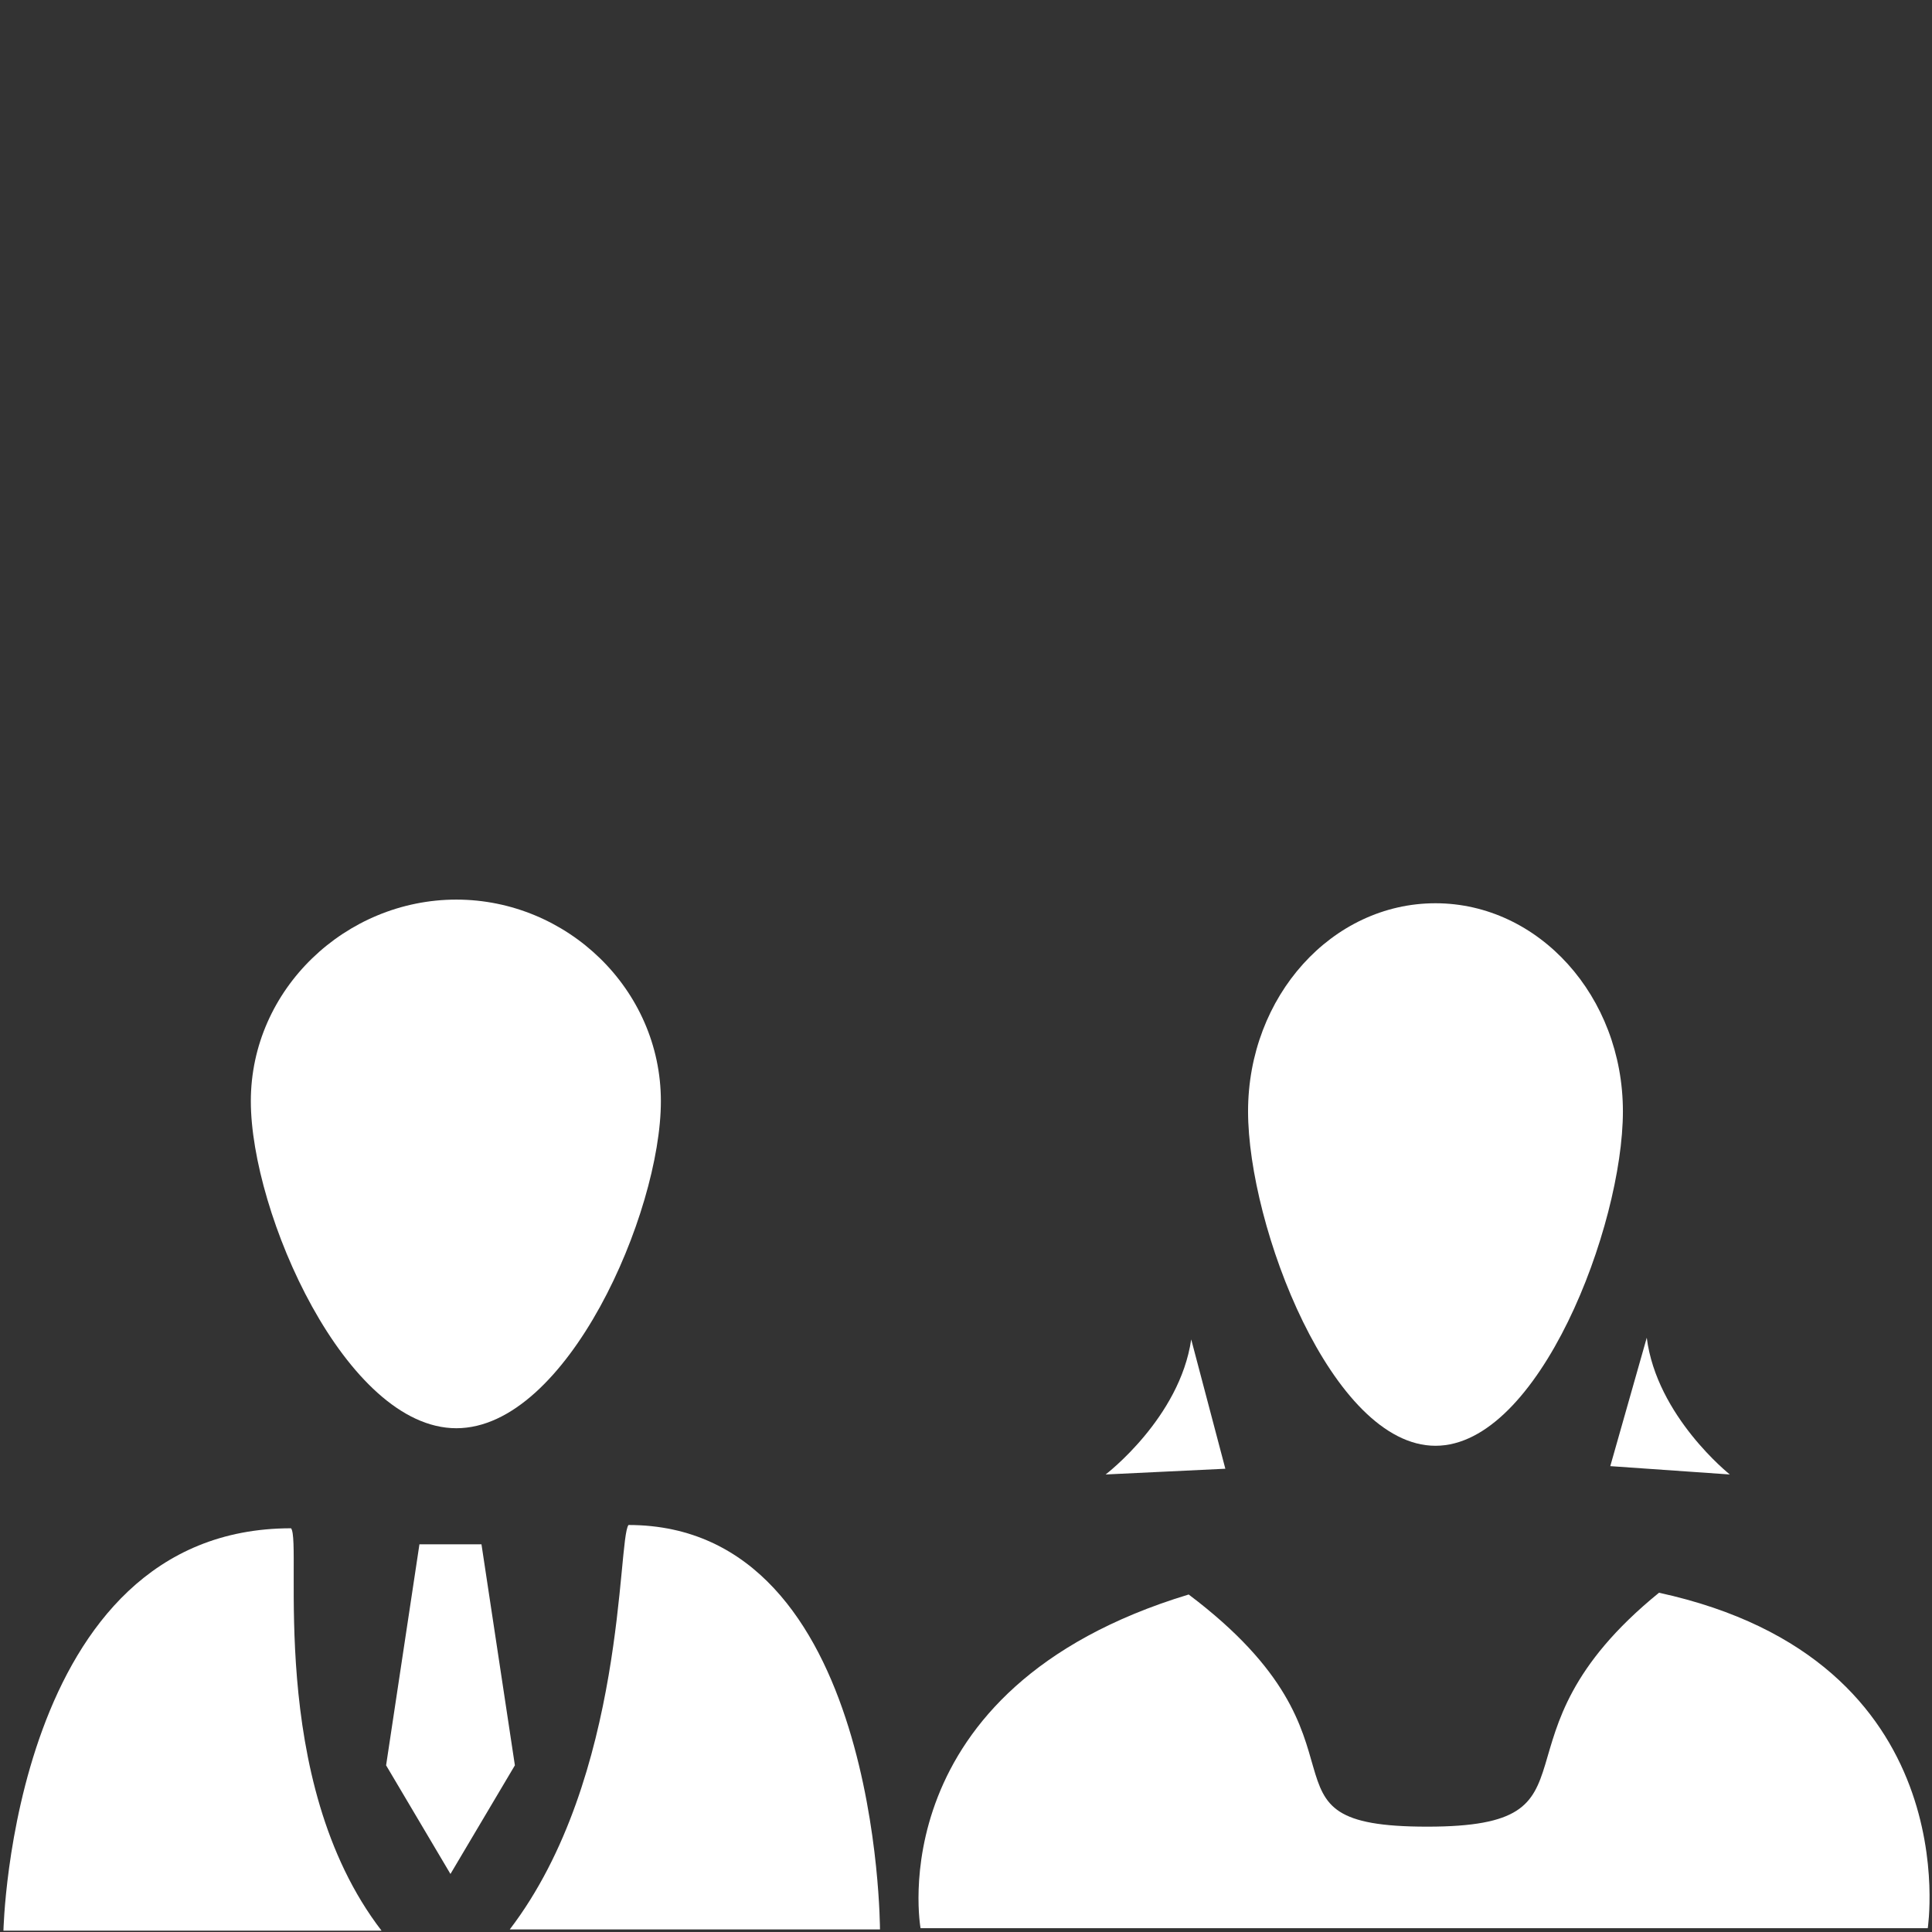 <?xml version="1.0" encoding="UTF-8" standalone="no"?>
<!--?xml version="1.0" encoding="UTF-8" standalone="no"?-->

<svg
   xmlns:dc="http://purl.org/dc/elements/1.1/"
   xmlns:cc="http://creativecommons.org/ns#"
   xmlns:rdf="http://www.w3.org/1999/02/22-rdf-syntax-ns#"
   xmlns:svg="http://www.w3.org/2000/svg"
   xmlns="http://www.w3.org/2000/svg"
   xmlns:sodipodi="http://sodipodi.sourceforge.net/DTD/sodipodi-0.dtd"
   xmlns:inkscape="http://www.inkscape.org/namespaces/inkscape"
   viewBox="0 0 17 17"
   version="1.1"
   class="si-glyph si-glyph-person-woman"
   id="svg3442"
   inkscape:version="0.91 r13725"
   sodipodi:docname="gp-glyph-couple.svg">
  <rect x="0" y="0" width="17" height="17" fill="#333333" stroke="none"/>
  <sodipodi:namedview
     pagecolor="#ffffff"
     bordercolor="#666666"
     borderopacity="1"
     objecttolerance="10"
     gridtolerance="10"
     guidetolerance="10"
     inkscape:pageopacity="0"
     inkscape:pageshadow="2"
     inkscape:window-width="1764"
     inkscape:window-height="1078"
     id="namedview3468"
     showgrid="false"
     inkscape:zoom="55.823529"
     inkscape:cx="6.2033849"
     inkscape:cy="7.7814979"
     inkscape:window-x="0"
     inkscape:window-y="0"
     inkscape:window-maximized="0"
     inkscape:current-layer="g3448" />
  <!-- Generator: Sketch 3.0.3 (7891) - http://www.bohemiancoding.com/sketch -->
  <title
     id="title3444">738</title>
  <defs
     id="defs3446" />
  <g
     stroke="none"
     stroke-width="1"
     fill="none"
     fill-rule="evenodd"
     id="g3448">
    <g
       transform="translate(0.158,3.093)"
       id="g3450"
       style="fill:#ffffff">
      <g
         id="g3484"
         transform="matrix(0.621,0,0,0.649,3.219,4.858)">
        <g
           id="g3496"
           transform="matrix(0.899,0,0,0.93,-0.062,1.078)">
          <g
             id="g3502"
             transform="matrix(1,0,0,0.996,0,-0.005)">
            <path
               inkscape:connector-curvature="0"
               id="path3452"
               class="si-glyph-fill"
               d="m 20.168,8.928 c -2.843,2.147 -0.724,3.424 -3.653,3.424 -2.932,0 -0.604,-1.191 -3.76,-3.398 C 7.847,10.335 8.529,13.838 8.529,13.838 l 15.875,0 c -0.001,0 0.651,-3.921 -4.236,-4.91 l 0,0 z" />
            <path
               inkscape:connector-curvature="0"
               id="path3454"
               class="si-glyph-fill"
               d="m 19.975,5.195 -0.575,1.88 1.884,0.122 c 0,0 -1.153,-0.85 -1.309,-2.002 l 0,0 z" />
            <path
               inkscape:connector-curvature="0"
               id="path3456"
               class="si-glyph-fill"
               d="m 12.795,5.22 0.538,1.893 -1.887,0.084 c 0,0 1.169,-0.826 1.349,-1.977 l 0,0 z" />
            <path
               inkscape:connector-curvature="0"
               id="path3458"
               class="si-glyph-fill"
               d="m 19.599,1.882 c 0,1.68 -1.323,4.895 -2.954,4.895 -1.632,0 -2.954,-3.215 -2.954,-4.895 0,-1.683 1.322,-3.046 2.954,-3.046 1.63,0.001 2.954,1.364 2.954,3.046 l 0,0 z" />
          </g>
        </g>
      </g>
      <g
         id="g3472"
         transform="matrix(0.657,0,0,0.647,2.604,4.904)">
        <g
           id="g3478">
          <g
             id="g3490"
             transform="matrix(0.915,0,0,0.912,0.645,1.226)">
            <path
               inkscape:connector-curvature="0"
               id="path3460"
               class="si-glyph-fill"
               d="m 2.237,11.428 -0.943,1.62 -0.942,-1.62 0.488,-3.296 0.908,0 0.489,3.296 z" />
            <path
               inkscape:connector-curvature="0"
               id="path3462"
               class="si-glyph-fill"
               d="m 0.285,13.893 c -1.701,-2.254 -1.156,-5.776 -1.324,-6 -4.087,-0.001 -4.21,6 -4.21,6 l 5.534,0 z" />
            <path
               inkscape:connector-curvature="0"
               id="path3464"
               class="si-glyph-fill"
               d="m 2.163,13.875 5.418,0 c -10e-4,0 0,-6.031 -3.681,-6.031 -0.163,0.22 -0.035,3.759 -1.738,6.031 z" />
            <path
               inkscape:connector-curvature="0"
               id="path3466"
               class="si-glyph-fill"
               d="m 1.38,6.401 c -1.618,0 -3.008,-3.209 -3.008,-4.877 0,-1.67 1.389,-3.006 3.008,-3.006 1.62,0 2.994,1.337 2.994,3.006 0,1.668 -1.374,4.877 -2.994,4.877 z" />
          </g>
        </g>
      </g>
    </g>
  </g>
</svg>
